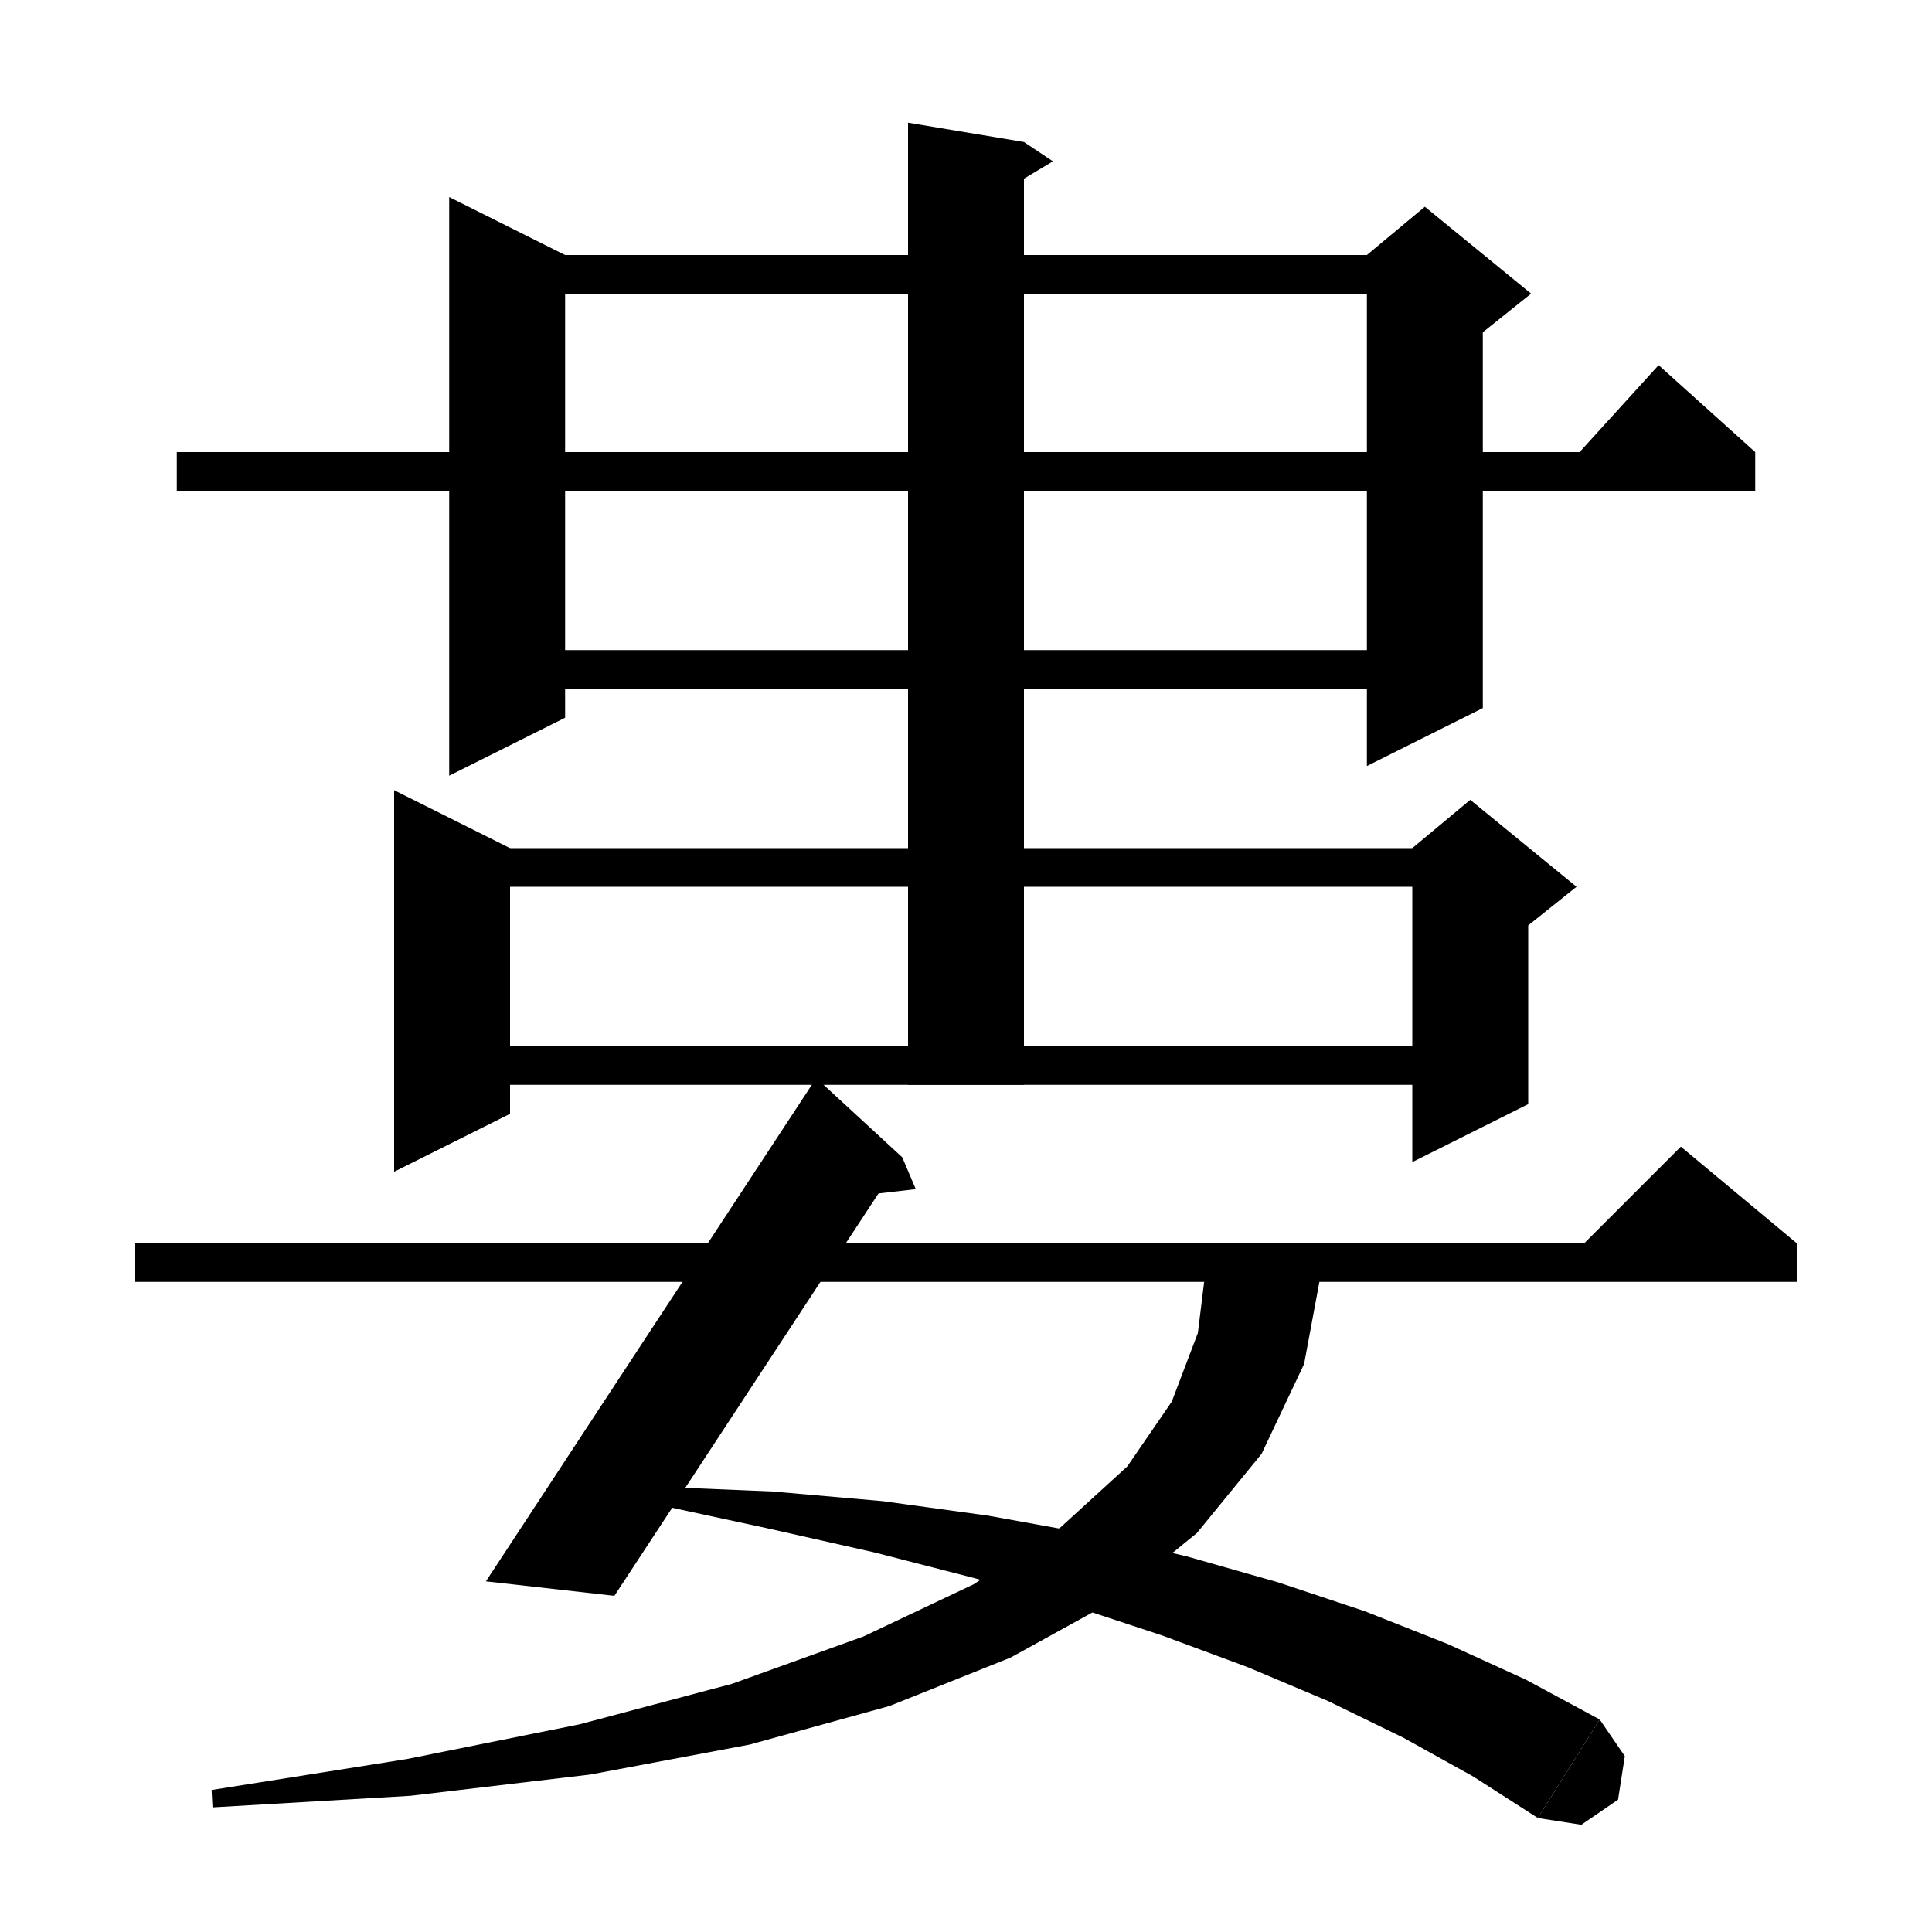 <svg xmlns="http://www.w3.org/2000/svg" xmlns:xlink="http://www.w3.org/1999/xlink" version="1.1" baseProfile="full" viewBox="0 0 200 200" width="200" height="200">
<g fill="black">
<polygon points="58.5,26.4 58.5,74.3 46.5,80.3 46.5,20.4 " />
<polygon points="52.5,26.4 147.5,26.4 147.5,30.4 52.5,30.4 " />
<polygon points="153.5,28.4 153.5,73.3 141.5,79.3 141.5,28.4 " />
<polygon points="141.5,26.4 147.5,21.4 158.5,30.4 153.5,34.4 141.5,28.4 " />
<polygon points="18.3,46.8 181.7,46.8 181.7,50.8 18.3,50.8 " />
<polygon points="181.7,46.8 161.7,48.8 171.7,37.8 " />
<polygon points="52.5,67.3 147.5,67.3 147.5,71.3 52.5,71.3 " />
<polygon points="52.8,87.8 52.8,115.3 40.8,121.3 40.8,81.8 " />
<polygon points="47.7,87.8 152.2,87.8 152.2,91.8 47.7,91.8 " />
<polygon points="158.2,89.8 158.2,114.3 146.2,120.3 146.2,89.8 " />
<polygon points="146.2,87.8 152.2,82.8 163.2,91.8 158.2,95.8 146.2,89.8 " />
<polygon points="47.7,108.3 152.2,108.3 152.2,112.3 47.7,112.3 " />
<polygon points="106,14.7 106,112.3 94,112.3 94,12.7 " />
<polygon points="106,14.7 109,16.7 104,19.7 " />
<polygon points="93.4,119.8 63.6,165.2 50.3,163.7 84.5,111.6 " />
<polygon points="93.4,119.8 94.8,123.1 89.6,123.7 " />
<polygon points="68,153.9 80,154.4 91.4,155.4 102.3,156.9 112.8,158.8 122.8,161.1 132.3,163.8 141.3,166.8 149.9,170.2 158,173.9 165.6,178 159.2,188.2 152.5,183.9 145.3,179.9 137.5,176.1 129.2,172.6 120.3,169.3 110.9,166.2 101,163.4 90.5,160.7 79.4,158.2 67.8,155.7 " />
<polygon points="165.6,178 168.2,181.8 167.5,186.3 163.7,188.9 159.2,188.2 " />
<polygon points="136.9,130.7 136.9,131 135,141.2 130.6,150.5 123.9,158.7 115.3,165.7 104.6,171.6 92.1,176.6 77.6,180.6 61.1,183.7 42.5,185.9 22,187.1 21.9,185.3 42.1,182.1 60,178.5 75.8,174.3 89.4,169.4 100.8,164 109.8,158.1 116.7,151.8 121.3,145.1 124,138 124.9,130.7 " />
<polygon points="14,128.7 186,128.7 186,132.7 14,132.7 " />
<polygon points="186,128.7 162,130.7 174,118.7 " />
</g>
</svg>
